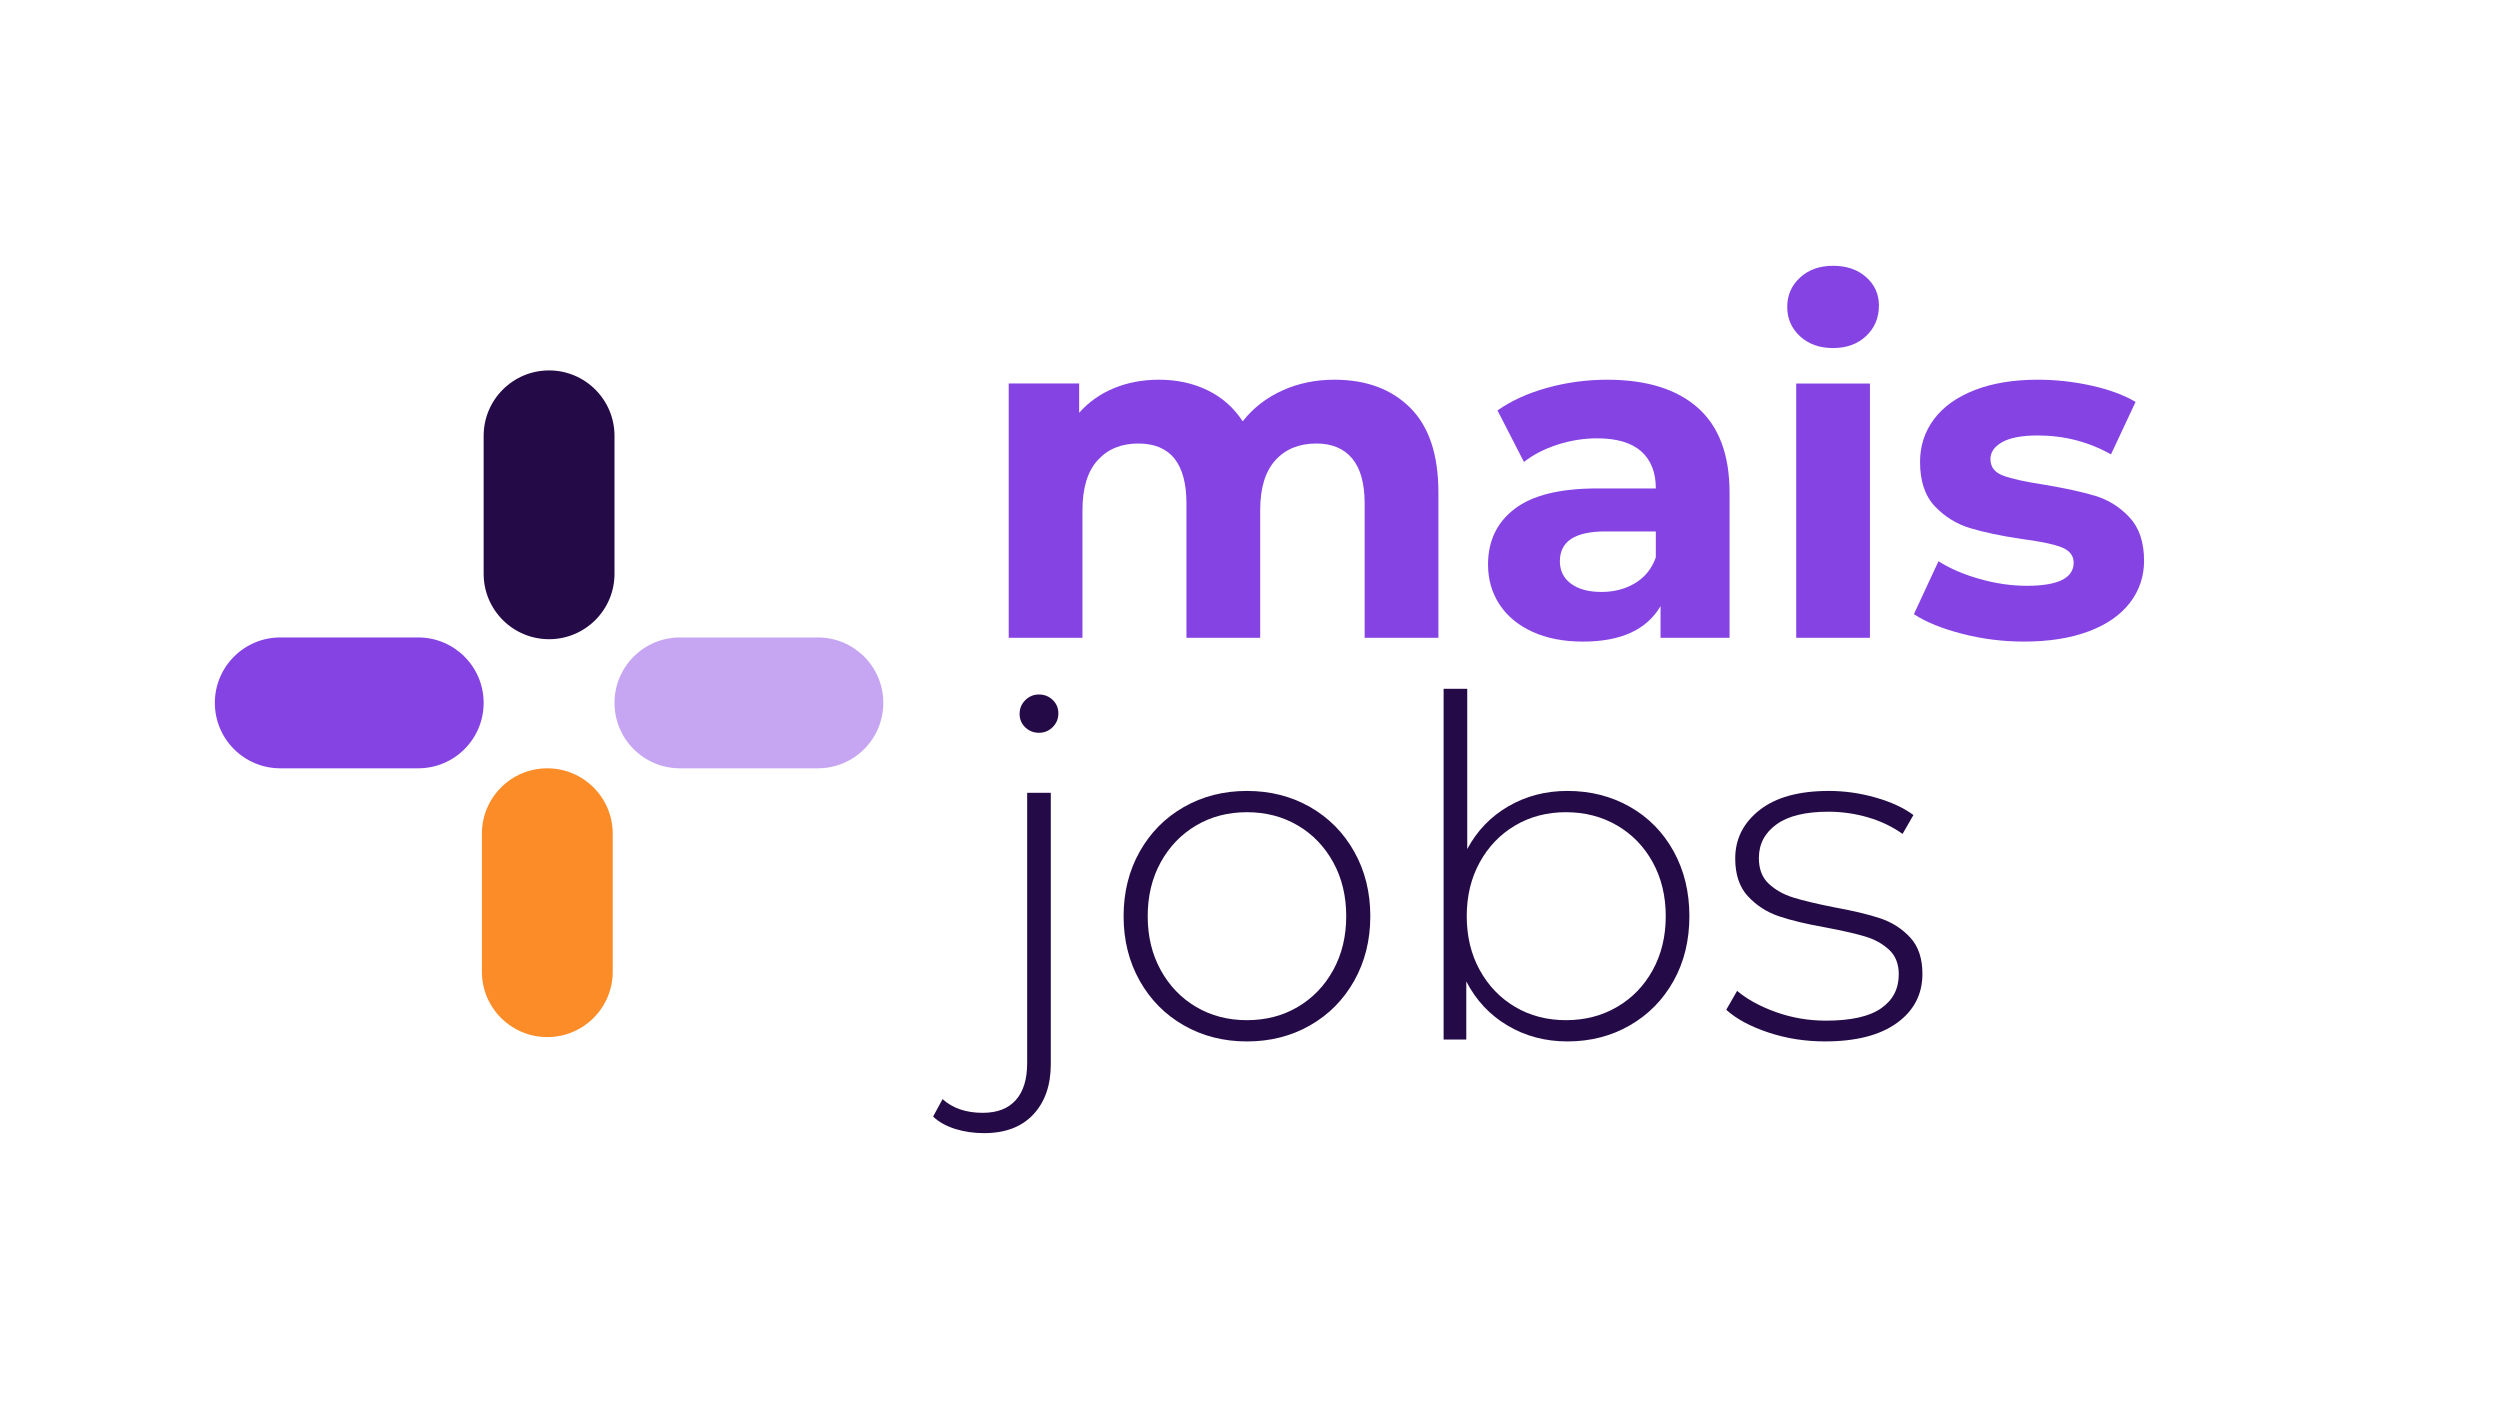 <?xml version="1.0" encoding="utf-8"?>
<!-- Generator: Adobe Illustrator 24.0.1, SVG Export Plug-In . SVG Version: 6.00 Build 0)  -->
<svg version="1.1" id="Camada_1" xmlns="http://www.w3.org/2000/svg" xmlns:xlink="http://www.w3.org/1999/xlink" x="0px" y="0px"
	 viewBox="0 0 1920 1080" style="enable-background:new 0 0 1920 1080;" xml:space="preserve">
<style type="text/css">
	.st0{fill:#240B47;}
	.st1{fill:#FC8C28;}
	.st2{fill:#8543E3;}
	.st3{fill:#C6A6F2;}
</style>
<path class="st0" d="M421.69,490.91L421.69,490.91c-27.75,0-50.25-22.5-50.25-50.25V334.73c0-27.75,22.5-50.25,50.25-50.25h0
	c27.75,0,50.25,22.5,50.25,50.25v105.94C471.94,468.41,449.44,490.91,421.69,490.91z"/>
<path class="st1" d="M420.33,796.49L420.33,796.49c-27.75,0-50.25-22.5-50.25-50.25V640.31c0-27.75,22.5-50.25,50.25-50.25h0
	c27.75,0,50.25,22.5,50.25,50.25v105.94C470.58,774,448.08,796.49,420.33,796.49z"/>
<path class="st2" d="M371.44,539.81L371.44,539.81c0,27.75-22.5,50.25-50.25,50.25H215.25c-27.75,0-50.25-22.5-50.25-50.25v0
	c0-27.75,22.5-50.25,50.25-50.25l105.94,0C348.94,489.55,371.44,512.05,371.44,539.81z"/>
<path class="st3" d="M678.38,539.81L678.38,539.81c0,27.75-22.5,50.25-50.25,50.25H522.19c-27.75,0-50.25-22.5-50.25-50.25v0
	c0-27.75,22.5-50.25,50.25-50.25l105.94,0C655.88,489.55,678.38,512.05,678.38,539.81z"/>
<g>
	<g>
		<path class="st2" d="M1083.09,313.22c14.39,14.4,21.6,36,21.6,64.8v111.81h-56.63v-103.1c0-15.48-3.21-27.04-9.62-34.67
			c-6.41-7.62-15.55-11.44-27.41-11.44c-13.31,0-23.84,4.3-31.58,12.89c-7.75,8.59-11.62,21.36-11.62,38.3v98.01H911.2v-103.1
			c0-30.73-12.34-46.1-37.03-46.1c-13.07,0-23.48,4.3-31.22,12.89c-7.75,8.59-11.62,21.36-11.62,38.3v98.01h-56.63v-195.3h54.09
			v22.51c7.26-8.22,16.15-14.52,26.68-18.88c10.53-4.36,22.08-6.53,34.67-6.53c13.79,0,26.26,2.72,37.39,8.17
			c11.13,5.45,20.08,13.38,26.86,23.78c7.99-10.16,18.09-18.03,30.31-23.6c12.22-5.56,25.59-8.35,40.11-8.35
			C1049.27,291.62,1068.69,298.83,1083.09,313.22z"/>
		<path class="st2" d="M1303.98,313.22c16.21,14.4,24.32,36.12,24.32,65.16v111.45h-53v-24.32c-10.65,18.15-30.49,27.23-59.53,27.23
			c-15.01,0-28.01-2.54-39.02-7.62c-11.02-5.08-19.42-12.1-25.23-21.06c-5.81-8.95-8.71-19.11-8.71-30.49
			c0-18.15,6.83-32.43,20.51-42.84c13.67-10.4,34.79-15.61,63.35-15.61h45.01c0-12.34-3.75-21.84-11.25-28.5
			c-7.5-6.65-18.76-9.98-33.76-9.98c-10.41,0-20.63,1.63-30.67,4.9c-10.04,3.27-18.58,7.69-25.59,13.25l-20.33-39.57
			c10.65-7.5,23.41-13.31,38.3-17.42c14.88-4.11,30.19-6.17,45.92-6.17C1264.53,291.62,1287.77,298.83,1303.98,313.22z
			 M1255.7,447.9c7.5-4.48,12.82-11.07,15.97-19.78v-19.97h-38.84c-23.23,0-34.85,7.62-34.85,22.87c0,7.26,2.84,13.01,8.53,17.24
			c5.68,4.24,13.49,6.35,23.42,6.35C1239.6,454.62,1248.2,452.38,1255.7,447.9z"/>
		<path class="st2" d="M1382.39,258.23c-6.53-6.05-9.8-13.55-9.8-22.51c0-8.95,3.27-16.46,9.8-22.51c6.53-6.05,15-9.08,25.41-9.08
			c10.4,0,18.88,2.9,25.41,8.71c6.54,5.81,9.8,13.07,9.8,21.78c0,9.44-3.27,17.24-9.8,23.42c-6.53,6.17-15.01,9.26-25.41,9.26
			C1397.39,267.3,1388.92,264.28,1382.39,258.23z M1379.49,294.53h56.63v195.3h-56.63V294.53z"/>
		<path class="st2" d="M1506.9,486.75c-15.49-3.99-27.83-9.01-37.03-15.07l18.88-40.66c8.71,5.57,19.24,10.11,31.58,13.61
			c12.34,3.51,24.44,5.26,36.3,5.26c23.96,0,35.94-5.93,35.94-17.79c0-5.56-3.27-9.56-9.8-11.98c-6.53-2.42-16.58-4.48-30.13-6.17
			c-15.97-2.42-29.17-5.2-39.57-8.35c-10.41-3.14-19.42-8.71-27.04-16.7c-7.62-7.99-11.44-19.36-11.44-34.12
			c0-12.34,3.57-23.29,10.71-32.85c7.14-9.56,17.54-17,31.22-22.33c13.67-5.32,29.82-7.99,48.46-7.99c13.79,0,27.53,1.51,41.2,4.54
			c13.67,3.03,24.99,7.2,33.94,12.52l-18.88,40.29c-17.19-9.68-35.94-14.52-56.27-14.52c-12.1,0-21.18,1.7-27.23,5.08
			c-6.05,3.39-9.08,7.75-9.08,13.07c0,6.05,3.27,10.29,9.8,12.71c6.54,2.42,16.94,4.72,31.22,6.9c15.97,2.67,29.04,5.51,39.21,8.53
			c10.16,3.03,19,8.53,26.5,16.52c7.5,7.99,11.25,19.12,11.25,33.4c0,12.1-3.63,22.87-10.89,32.31s-17.85,16.76-31.76,21.96
			c-13.92,5.2-30.44,7.81-49.55,7.81C1538.24,492.74,1522.39,490.74,1506.9,486.75z"/>
	</g>
</g>
<g>
	<g>
		<path class="st0" d="M733.5,866.99c-6.9-2.18-12.52-5.33-16.88-9.44l7.26-13.43c7.75,7.02,18.03,10.53,30.86,10.53
			c11.13,0,19.6-3.27,25.41-9.8s8.71-15.97,8.71-28.32V608.88h18.15v208.37c0,16.21-4.48,29.1-13.43,38.66
			c-8.96,9.56-21.54,14.34-37.75,14.34C747.84,870.25,740.4,869.17,733.5,866.99z M787.41,558.61c-2.9-2.78-4.36-6.23-4.36-10.35
			c0-4.11,1.45-7.62,4.36-10.53c2.9-2.9,6.41-4.36,10.53-4.36c4.11,0,7.62,1.4,10.53,4.17c2.9,2.79,4.36,6.23,4.36,10.35
			c0,4.12-1.45,7.62-4.36,10.53c-2.9,2.9-6.42,4.36-10.53,4.36C793.82,562.78,790.32,561.39,787.41,558.61z"/>
		<path class="st0" d="M909.2,787.49c-14.4-8.22-25.72-19.66-33.94-34.3c-8.23-14.64-12.34-31.16-12.34-49.55
			c0-18.39,4.11-34.91,12.34-49.55c8.22-14.64,19.54-26.08,33.94-34.31c14.4-8.22,30.55-12.34,48.46-12.34
			c17.91,0,34.06,4.12,48.46,12.34c14.4,8.23,25.71,19.67,33.94,34.31c8.22,14.65,12.34,31.16,12.34,49.55
			c0,18.39-4.12,34.91-12.34,49.55c-8.23,14.65-19.55,26.08-33.94,34.3c-14.4,8.23-30.56,12.34-48.46,12.34
			C939.75,799.83,923.6,795.72,909.2,787.49z M996.69,773.33c11.49-6.77,20.57-16.21,27.23-28.32c6.65-12.1,9.98-25.89,9.98-41.38
			c0-15.49-3.33-29.28-9.98-41.38c-6.66-12.1-15.73-21.54-27.23-28.31c-11.5-6.77-24.5-10.17-39.02-10.17s-27.53,3.39-39.02,10.17
			c-11.5,6.78-20.57,16.22-27.23,28.31c-6.66,12.1-9.98,25.9-9.98,41.38c0,15.49,3.32,29.29,9.98,41.38
			c6.65,12.1,15.73,21.54,27.23,28.32c11.49,6.78,24.5,10.16,39.02,10.16S985.19,780.11,996.69,773.33z"/>
		<path class="st0" d="M1251.71,619.59c14.28,8.11,25.47,19.48,33.58,34.12c8.11,14.65,12.16,31.28,12.16,49.92
			c0,18.64-4.06,35.21-12.16,49.73c-8.11,14.52-19.3,25.9-33.58,34.12c-14.28,8.23-30.26,12.34-47.92,12.34
			c-16.94,0-32.25-4.05-45.92-12.16c-13.68-8.11-24.27-19.42-31.76-33.94v44.65h-17.42V529.02h18.15v123.06
			c7.5-14.03,18.03-24.99,31.58-32.85c13.55-7.86,28.68-11.8,45.38-11.8C1221.45,607.43,1237.42,611.49,1251.71,619.59z
			 M1241.9,773.33c11.62-6.77,20.75-16.21,27.41-28.32c6.65-12.1,9.98-25.89,9.98-41.38c0-15.49-3.33-29.28-9.98-41.38
			c-6.66-12.1-15.79-21.54-27.41-28.31c-11.62-6.77-24.69-10.17-39.21-10.17s-27.53,3.39-39.02,10.17
			c-11.5,6.78-20.57,16.22-27.23,28.31c-6.66,12.1-9.98,25.9-9.98,41.38c0,15.49,3.32,29.29,9.98,41.38
			c6.65,12.1,15.73,21.54,27.23,28.32c11.49,6.78,24.5,10.16,39.02,10.16S1230.29,780.11,1241.9,773.33z"/>
		<path class="st0" d="M1358.06,792.93c-13.79-4.59-24.57-10.4-32.31-17.42l8.35-14.52c7.74,6.53,17.73,11.98,29.95,16.34
			c12.22,4.36,24.99,6.53,38.3,6.53c19.12,0,33.22-3.14,42.29-9.44c9.08-6.29,13.61-15,13.61-26.14c0-7.99-2.48-14.28-7.44-18.88
			c-4.96-4.59-11.07-7.99-18.33-10.16c-7.26-2.18-17.31-4.48-30.13-6.9c-15.01-2.66-27.11-5.56-36.3-8.71
			c-9.2-3.14-17.06-8.22-23.6-15.25c-6.53-7.02-9.8-16.7-9.8-29.04c0-15,6.23-27.41,18.7-37.21c12.46-9.8,30.19-14.7,53.18-14.7
			c12.1,0,24.08,1.7,35.94,5.08c11.85,3.39,21.54,7.87,29.04,13.43l-8.35,14.52c-7.75-5.56-16.58-9.8-26.5-12.71
			c-9.93-2.9-20.09-4.36-30.49-4.36c-17.67,0-30.98,3.27-39.93,9.8c-8.96,6.53-13.43,15.13-13.43,25.77
			c0,8.47,2.54,15.07,7.62,19.78c5.08,4.72,11.31,8.23,18.7,10.53c7.38,2.3,17.73,4.78,31.04,7.44c14.76,2.67,26.68,5.51,35.76,8.53
			c9.08,3.03,16.76,7.93,23.05,14.7c6.29,6.78,9.44,16.1,9.44,27.95c0,15.73-6.53,28.32-19.6,37.75
			c-13.07,9.44-31.46,14.16-55.18,14.16C1386.38,799.83,1371.86,797.53,1358.06,792.93z"/>
	</g>
</g>
</svg>
